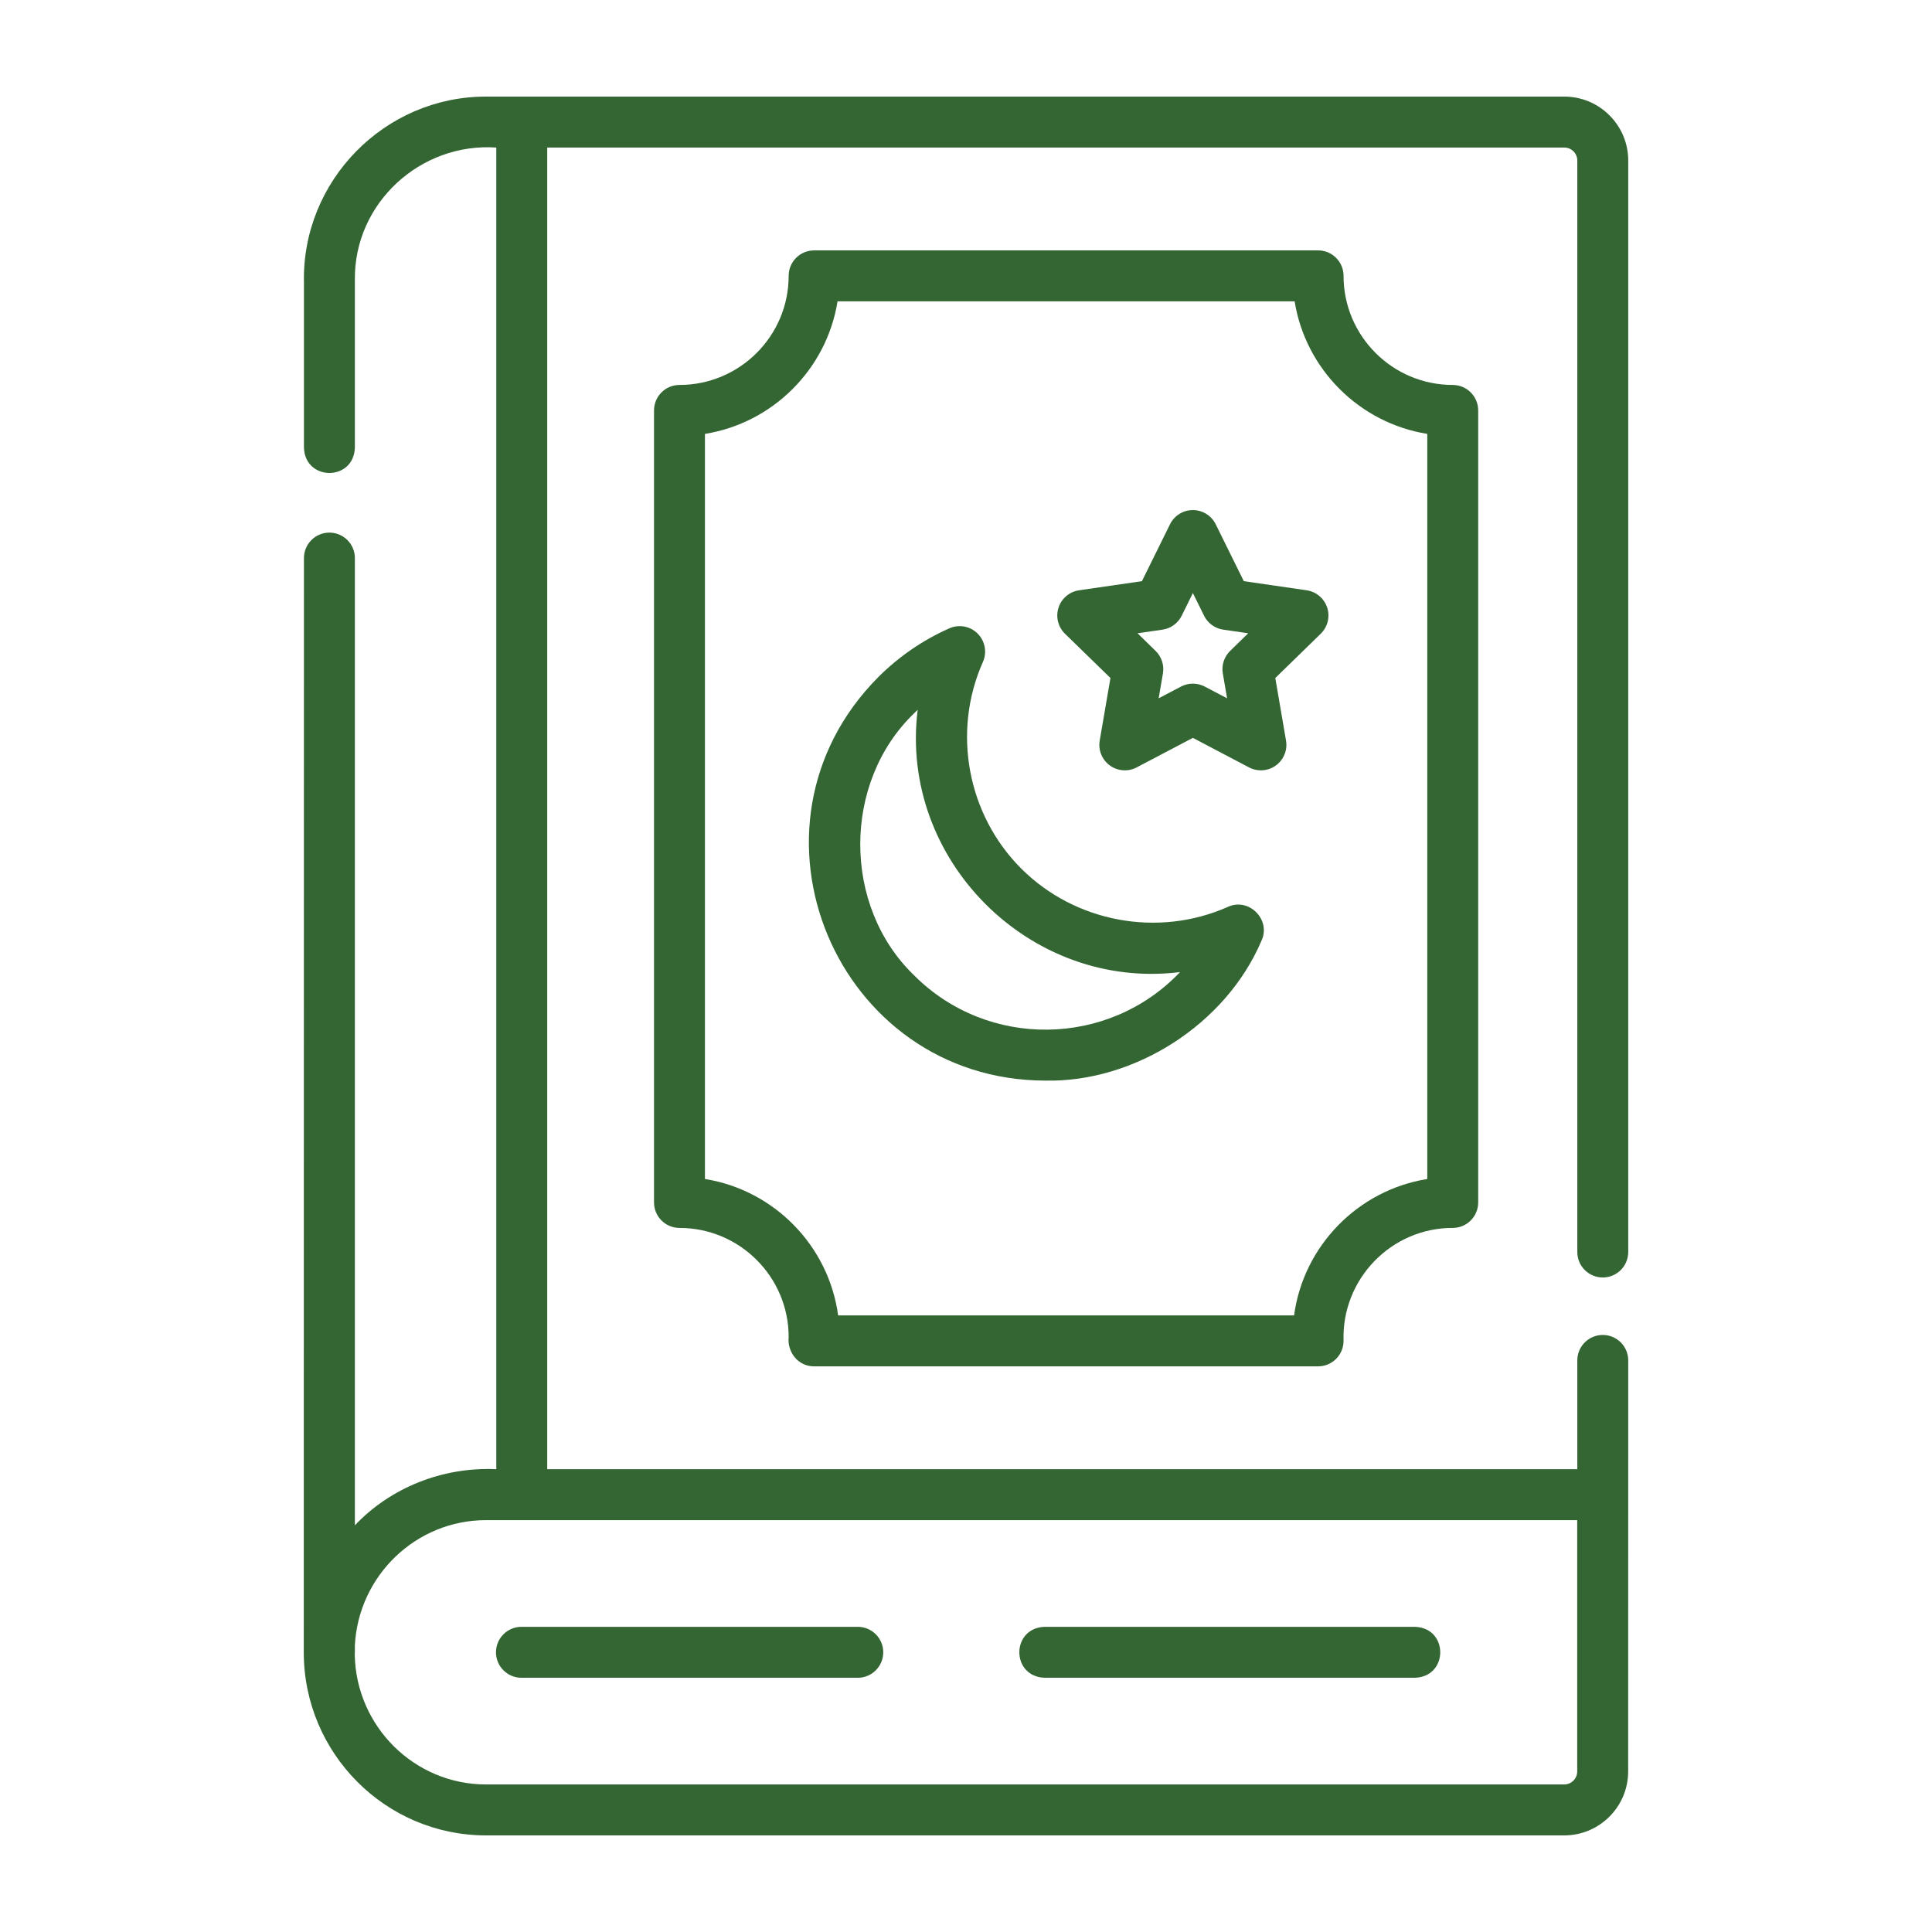 <svg width="100" height="100" viewBox="0 0 100 100" fill="none" xmlns="http://www.w3.org/2000/svg">
<g clip-path="url(#clip0)">
<path d="M15.723 85.522C15.723 90.748 19.955 95 25.157 95H80.963C82.788 95 84.273 93.516 84.273 91.692L84.277 70.415C84.277 69.687 83.687 69.097 82.959 69.097C82.231 69.097 81.641 69.687 81.641 70.415V76.045H28.324V7.637H80.968C81.339 7.637 81.641 7.938 81.641 8.309V64.804C81.641 65.532 82.231 66.122 82.959 66.122C83.687 66.122 84.277 65.532 84.277 64.804V8.309C84.277 6.484 82.793 5 80.968 5H25.157C19.914 4.994 15.62 9.353 15.732 14.626V23.172C15.791 24.915 18.308 24.919 18.368 23.172V14.478C18.326 10.508 21.767 7.371 25.688 7.637V76.045C22.878 75.917 20.187 77.025 18.368 78.951V28.886C18.368 28.158 17.778 27.568 17.05 27.568C16.322 27.568 15.732 28.158 15.732 28.886L15.723 85.522ZM81.636 78.681V91.692C81.636 92.062 81.335 92.363 80.963 92.363H25.157C21.448 92.363 18.425 89.357 18.362 85.639C18.373 85.558 18.367 85.258 18.368 85.172C18.55 81.562 21.526 78.682 25.157 78.682H27.006H81.636V78.681Z" fill="#336633"/>
<path d="M25.672 85.522C25.672 86.251 26.263 86.841 26.991 86.841H44.398C45.126 86.841 45.717 86.251 45.717 85.522C45.717 84.794 45.126 84.204 44.398 84.204H26.991C26.263 84.204 25.672 84.794 25.672 85.522V85.522Z" fill="#336633"/>
<path d="M54.069 86.841H73.239C74.978 86.783 74.988 84.266 73.239 84.204H54.069C52.33 84.262 52.32 86.779 54.069 86.841Z" fill="#336633"/>
<path d="M42.139 70.722H68.224C68.952 70.722 69.542 70.131 69.542 69.403C69.435 66.221 72.003 63.551 75.193 63.557C75.921 63.557 76.511 62.967 76.511 62.239V21.244C76.511 20.515 75.921 19.925 75.193 19.925C72.077 19.925 69.542 17.392 69.542 14.279C69.542 13.55 68.952 12.96 68.224 12.96H42.139C41.411 12.96 40.821 13.55 40.821 14.279C40.821 17.392 38.286 19.925 35.17 19.925C34.442 19.925 33.852 20.515 33.852 21.244V62.239C33.852 62.967 34.442 63.557 35.17 63.557C38.286 63.557 40.821 66.09 40.821 69.204C40.739 69.993 41.323 70.73 42.139 70.722V70.722ZM36.488 61.025V22.458C40.004 21.893 42.788 19.111 43.352 15.597H67.01C67.575 19.111 70.359 21.893 73.875 22.458V61.025C70.293 61.6 67.47 64.477 66.981 68.085H43.382C42.892 64.477 40.071 61.6 36.488 61.025V61.025Z" fill="#336633"/>
<path d="M54.114 55.932C58.686 56.029 63.447 53.048 65.299 48.679C65.794 47.597 64.642 46.442 63.559 46.938C59.95 48.543 55.65 47.747 52.858 44.956C50.066 42.167 49.269 37.87 50.875 34.264C51.097 33.765 50.989 33.181 50.603 32.795C50.217 32.409 49.633 32.301 49.135 32.523C47.76 33.134 46.523 33.984 45.457 35.049C37.751 42.814 43.292 55.918 54.114 55.932ZM47.321 36.914C47.38 36.855 47.439 36.797 47.499 36.74C46.528 44.5 53.323 51.285 61.079 50.314C57.376 54.219 51.122 54.299 47.321 50.49C43.595 46.916 43.595 40.487 47.321 36.914V36.914Z" fill="#336633"/>
<path d="M57.477 35.094L56.921 38.331C56.836 38.825 57.039 39.325 57.445 39.62C57.851 39.915 58.389 39.954 58.834 39.721L61.742 38.192L64.651 39.721C65.094 39.953 65.633 39.916 66.04 39.62C66.446 39.325 66.649 38.825 66.564 38.331L66.009 35.094L68.361 32.802C68.721 32.452 68.85 31.928 68.695 31.451C68.54 30.973 68.128 30.625 67.631 30.553L64.379 30.081L62.925 27.136C62.702 26.686 62.244 26.401 61.742 26.401C61.241 26.401 60.782 26.686 60.56 27.136L59.106 30.081L55.854 30.553C55.357 30.625 54.944 30.973 54.789 31.451C54.634 31.928 54.764 32.452 55.123 32.802L57.477 35.094ZM60.171 32.591C60.6 32.528 60.971 32.259 61.164 31.87L61.743 30.697L62.322 31.87C62.514 32.259 62.885 32.528 63.314 32.591L64.607 32.778L63.672 33.69C63.361 33.993 63.219 34.429 63.293 34.857L63.514 36.144L62.356 35.536C62.164 35.435 61.953 35.385 61.743 35.385C61.532 35.385 61.322 35.435 61.13 35.536L59.972 36.144L60.193 34.857C60.266 34.429 60.124 33.993 59.813 33.69L58.878 32.778L60.171 32.591Z" fill="#336633"/>
</g>
<defs>
<clipPath id="clip0">
<rect width="90" height="90" fill="white" transform="translate(5 5)"/>
</clipPath>
</defs>
</svg>
